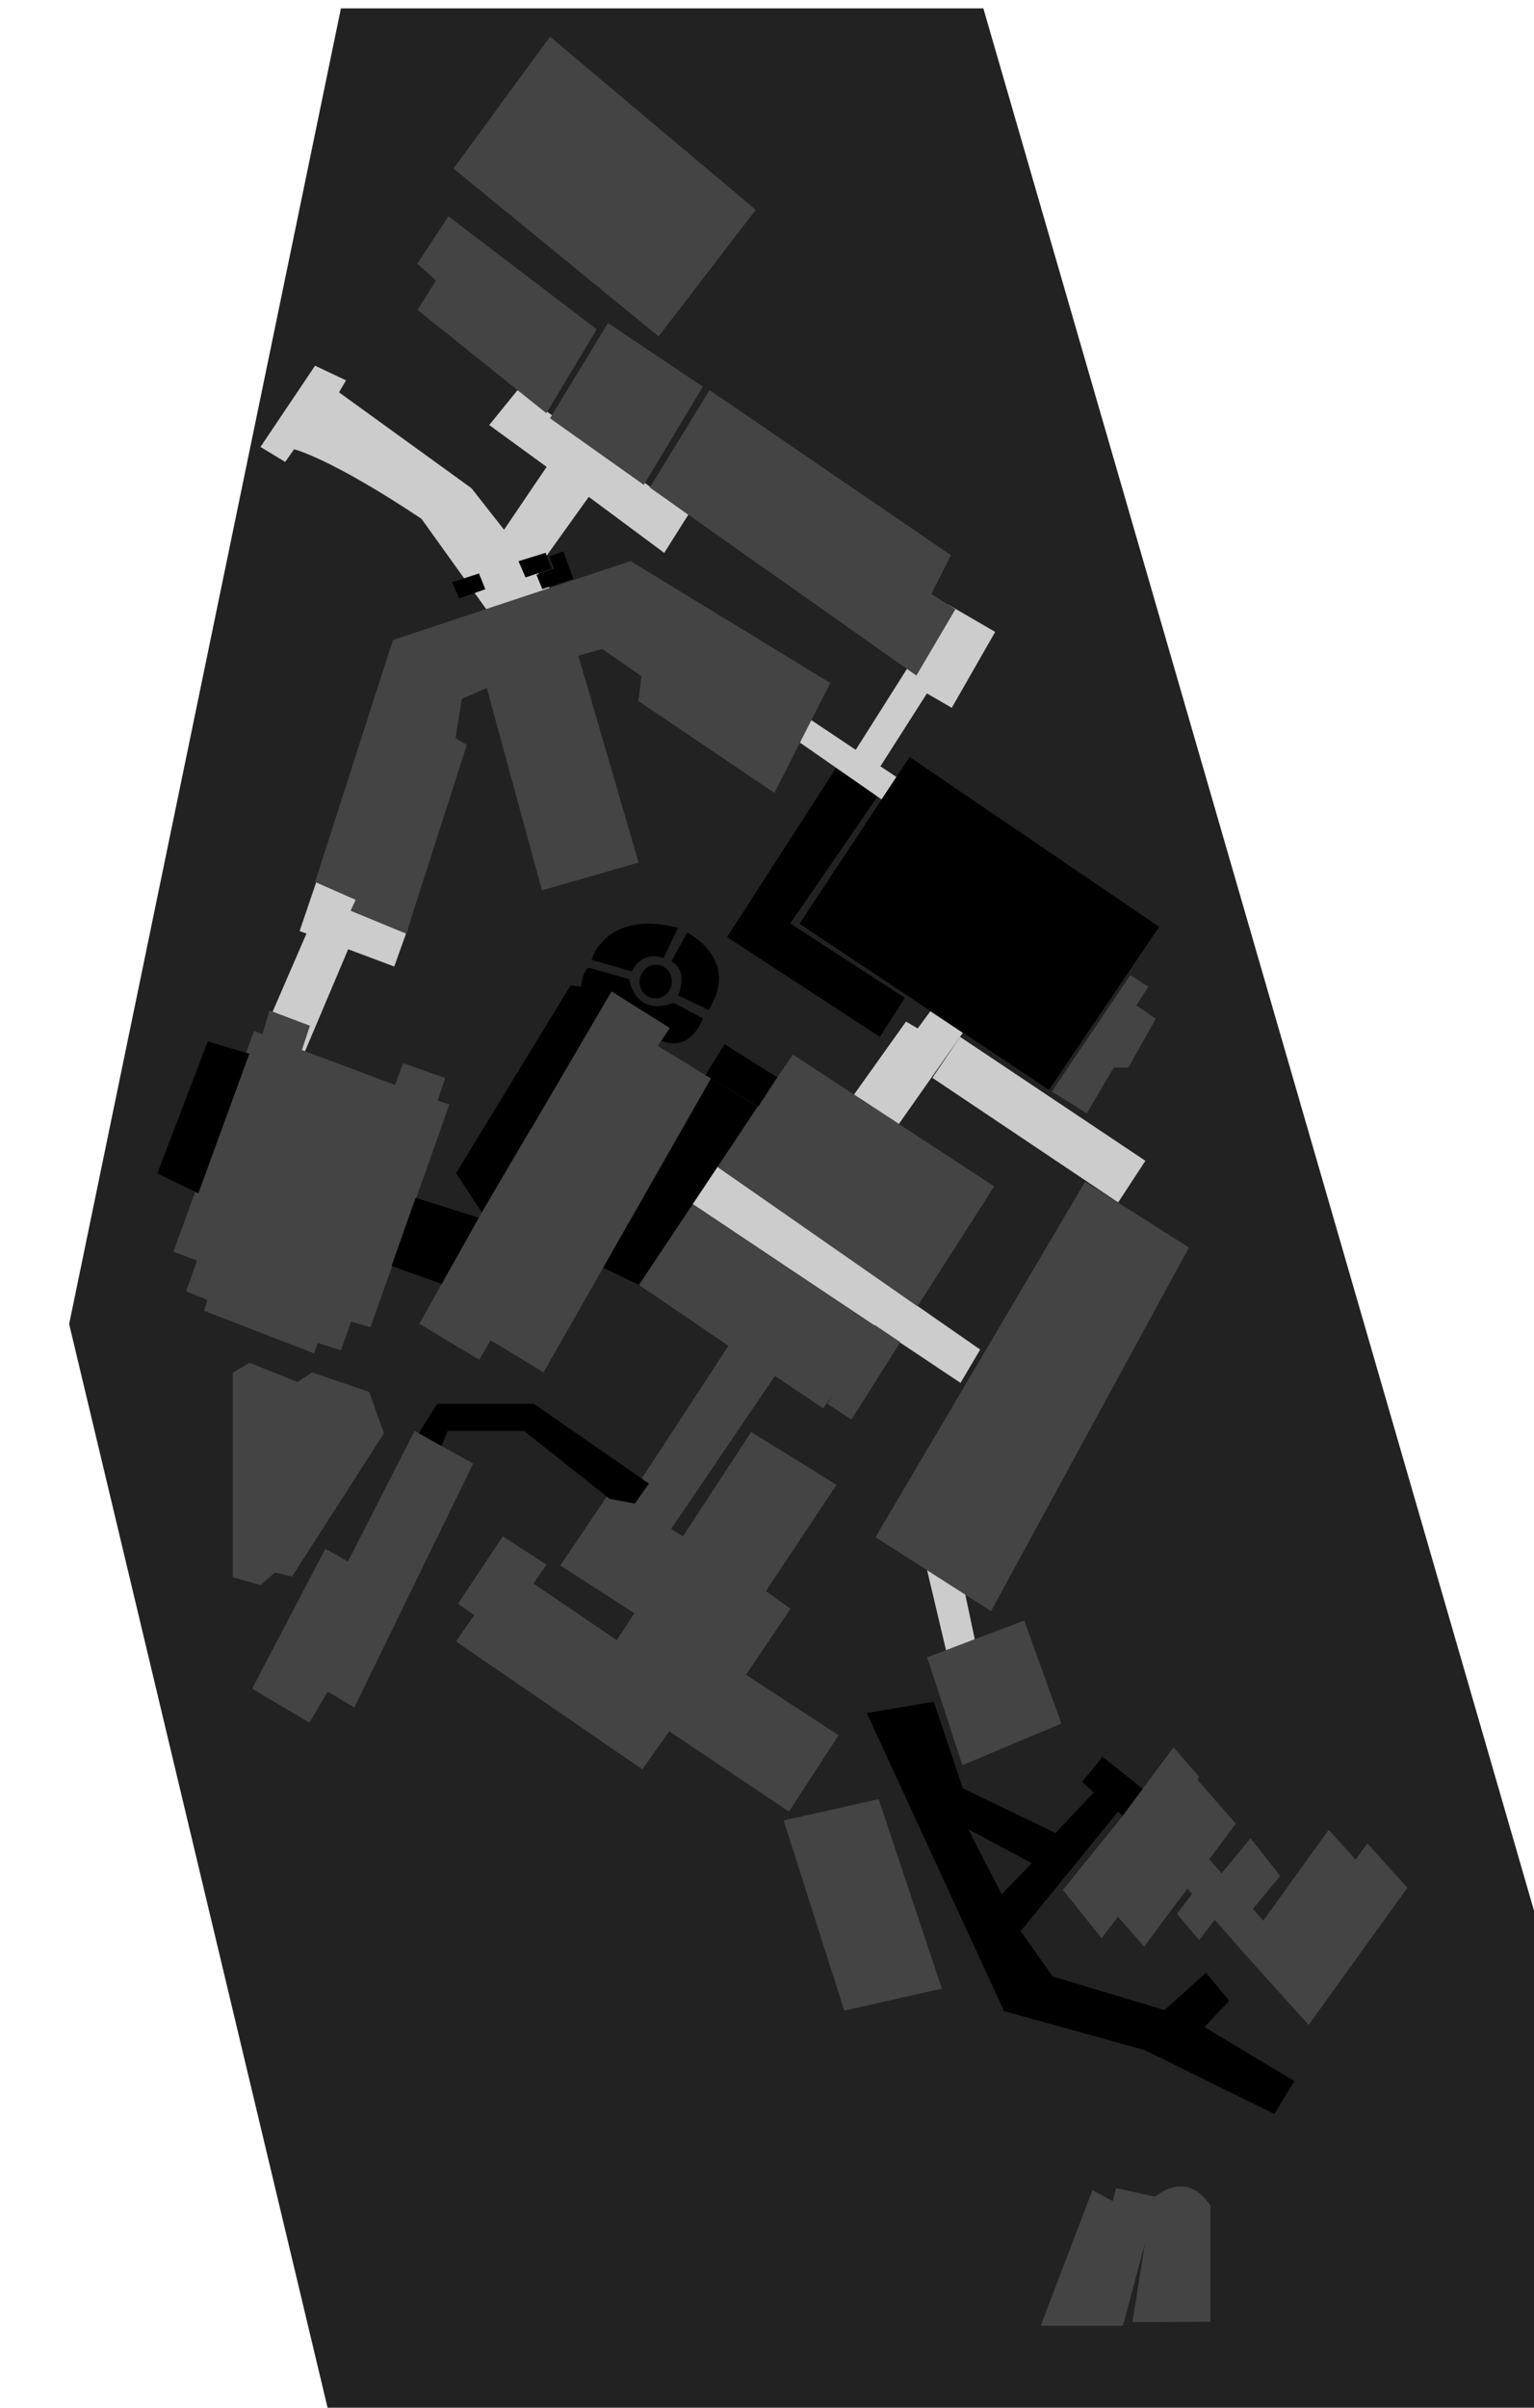 <?xml version="1.0" encoding="utf-8"?>
<!-- Generator: Adobe Illustrator 16.0.0, SVG Export Plug-In . SVG Version: 6.00 Build 0)  -->
<!DOCTYPE svg PUBLIC "-//W3C//DTD SVG 1.1//EN" "http://www.w3.org/Graphics/SVG/1.1/DTD/svg11.dtd">
<svg id="map" width="768px" height="1205px" version="1.1" xmlns="http://www.w3.org/2000/svg" xml:space="preserve" xmlns:xlink="http://www.w3.org/1999/xlink" x="0px" y="0px" viewbox="0 0 768 1205" style="zoom: 1;">
<polygon class="ground" fill="#222" id="Ground" points="492.318,4.208 170.682,4.208 34.617,662.648 164.585,1207.459 840.75,1207.459  "></polygon><path class="fountain_grounds" id="Fountain_1" d="M316.333,486.167l-20.195-5.789   c0,0,6.95-25.355,43.339-16.021l-7.311,15.144C332.167,479.5,321.833,475,316.333,486.167z"></path><path class="fountain_grounds" id="Fountain_3" d="M337.337,501.859l14.5,7.833c0,0-5.587,17.373-20.837,11.141   l3.837-5.475l-30.573-16.592l-13.653-2.442c0,0,0.722-10.974,4.222-11.974l20.17,5.675   C315.004,490.025,317.527,509.184,337.337,501.859z"></path><path class="fountain_grounds" id="Fountain_2" d="M336.12,481.167l7.88-14.458   c0,0,27.007,13.204,10.733,38.767l-15.256-7.26C339.478,498.215,345.167,486.167,336.12,481.167z"></path><path class="pathway" id="MM_Stairs" d="M527,989.167L511,966.5l48.75-59.822l3.83,3.307l10.782-12.932L552,879.25l-10.25,12.5l5.791,5.334    l-19.076,20.293L482,895l-14.5-43.334c0,0-30.233,5.095-33.566,5.643l68.734,149.191L573,1026l65,32l10-16.5l-45-27l12.433-13.126    l-11.59-14.065L583,1006L527,989.167z M484.744,915.503l31.848,16.997L501.5,948L484.744,915.503z"></path><path class="Building" fill="#ccc" id="Main_gate" d="M169.739,196.357l3.5-6l-15.504-7.335l-27.333,40.665l12.392,7.498l4.446-6.328   c0,0,17.788,4.134,63.788,34.801L246.401,309l32-10.667l-42.329-53.979L169.739,196.357z"></path><polygon class="Building" fill="#ccc" id="Silang_PrinceBernhard" points="204.401,464.082 176.968,454.535 178.914,448.914 158.399,441.285 150,465.954 153.431,467.242    130.219,520.815 151.544,528.863 174.323,475.083 157.013,468.586 197.383,483.738  "></polygon><polygon class="Building" fill="#ccc" id="Perfecto-aden" points="474.514,302.478 498.25,316.25 476.5,354.25 464.066,347.042 440,384.743      427.532,376.681"></polygon><polygon class="pathway" id="AdenPath" points="419.281,383.243 440.288,397.234 395.667,462.158 453,499.416 440.5,518.918       364,469"></polygon><path class="Building" fill="#444" id="MensDorm" d="M566.968,1162.164l9.7-61.332c0,0,16.332-16.63,29.332,3.006V1162" onclick="doActivity('MensDorm','9')"></path><path class="Building" fill="#ccc" id="Silang-Aden_1_" d="M398.938,370.569l42.445,29.523l7.417-11.224l-44.198-29.515L398.938,370.569" onclick="doActivity('MensDorm','9')"></path><polygon class="Building" fill="#ccc" id="P-C-DH" points="344.617,257.598 332.544,276.708 294.773,248.667 264.51,290.907 248.614,270.636  273.667,233.667 244.931,212.737 259.106,195.239  " onclick="doActivity('MensDorm','9')"></polygon><polygon class="Building" fill="#ccc" id="Rizal-Aden_Shade" points="482.046,516.932 465.786,506.112 459.429,514.712 453.604,511.274  427.546,547.805 450.03,562.52  " onclick="doActivity('MensDorm','9')"></polygon><polygon class="Building" fill="#ccc" id="Aden-SWA" points="559.802,601.785 573.446,580.96 480.65,518.918 466.813,539.445 	" onclick="doActivity('MensDorm','9')"></polygon><polygon class="Building" fill="#ccc" id="SH-Rizal_shade" points="480.885,692.112 490.73,675.426 358.5,583.5 346,602.073 	" onclick="doActivity('MensDorm','9')"></polygon><polygon class="Building" fill="#444" id="Vath" points="329.32,523.441 335.32,514.48 306.153,496.179 303.625,500.51 265.987,565.014  251.903,555.262 234.653,585.262 248.653,593.512 209.934,662.512 239.903,680.512 245.653,670.762 272.102,686.845  355.986,539.762  " onclick="doActivity('Vath','15')"></polygon><polygon class="Building" fill="#444" id="SacredHeart" points="364.698,673.551 319.901,643.062 346,602.073 440.408,665.286 412.141,704.844  387.971,688.633 336.018,765.154 341.923,768.908 376.071,716.666 418.783,743.113 383.434,796.316 395.764,805.144  373.489,838.178 419.816,868.481 394.986,906.678 335.07,866.452 321.595,885.497 228.315,821.524 237.413,808.324 229.283,802.61 251.753,768.906 273.637,783.097 267.038,792.497 308.794,820.836 317.611,807.385 280.534,783.449 306.146,745.55  314.885,749.757  " onclick="doActivity('SacredHeart','16')"></polygon><polygon class="Building" fill="#444" id="HospitalCanteen" points="392.342,911.078 439.948,900.445 471.576,995.229 422.687,1006.286  " onclick="doActivity('HospitalCanteen','17')"></polygon><polygon class="Building" fill="#444" id="Annex" points="126.219,845.147 154.885,862.146 164.077,846.612 177.39,854.527 236.885,732.48  207.552,716.147 174.219,781.48 162.886,775.147  " onclick="doActivity('Annex','18')"></polygon><polygon class="Building" fill="#444" id="Rizal" points="397.002,527.815 358.5,583.5 459.326,653.774 497.75,593.75 	" onclick="doActivity('Rizal','19')"></polygon><polygon class="Building" fill="#444" id="Chapel" points="275.371,209.355 304.371,161.688 351.871,193.521 322.333,242.667 	" onclick="doActivity('Chapel','20')"></polygon><polygon class="Building" fill="#444" id="DH" points="208.945,131.96 224.501,108.275 298.748,164.785 273.52,206.79 209.041,155.119  218.255,140.414  " onclick="doActivity('DH','21')"></polygon><polygon class="Building" fill="#444" id="Parking_Lot" points="227.038,84.355 275.371,18.355 378.372,105.022 329.705,168.355 	" onclick="doActivity('Parking_Lot','22')"></polygon><polygon class="Building" fill="#444" id="Silang" points="157.757,441.412 178.039,450.341 175.535,455.805 203.367,467.305 233.702,372.805  228.077,369.43 231.202,349.805 243.702,344.305 271.327,445.616 319.702,431.682 289.535,328.138 301.535,324.805  321.202,338.471 319.535,350.805 387.701,396.805 415.701,341.805 315.702,280.805 196.702,320.305  " onclick="doActivity('Silang','23')"></polygon><polygon class="Building selected" id="Aden" points="455.418,378.855 400.252,462.332 525.164,545.461 580.332,463.855 	" onclick="doActivity('Aden','24')"></polygon><polygon class="Building" fill="#444" id="Perfecto" points="478.34,304.906 458.783,338.106 325.333,244 355.257,195.239 476.09,277.862  466.258,297.239 	" onclick="doActivity('Perfecto','25')"></polygon><polygon class="Building" fill="#444" id="CCA" points="116.552,687.012 124.886,682.012 148.886,691.678 156.219,686.845 184.886,696.678  192.219,717.345 146.219,789.012 137.552,787.012 130.552,793.345 116.552,789.345  " onclick="doActivity('CCA','26')"></polygon><polygon class="Building" fill="#444" id="Hahn" points="543.25,591.423 595.25,624.327 496.168,806.327 438.301,769.327 	" onclick="doActivity('Hahn','27')"></polygon><polygon class="Building" fill="#444" id="AdenResearch" points="526.584,546.3 544.12,557.218 557.584,534.301 564.916,534.301  578.666,509.884 568.916,503.134 574.916,493.884 565.893,488.031  " onclick="doActivity('AdenResearch','28')"></polygon><polygon class="Building" fill="#444" id="PrinceBernhardGym" points="127.15,516.011 131.483,517.678 134.816,505.678 155.15,513.344  151.15,525.515 197.816,543.011 201.733,532.081 222.912,539.497 219.113,550.86 224.983,552.747 185.483,664.248 175.81,661.411 170.681,675.817 158.983,672.081 157.316,677.345 102.15,656.011 103.816,650.581 93.149,646.248 98.654,630.886 86.816,626.414 " onclick="doActivity('PrinceBernhardGym','29')"></polygon><polygon class="Building" fill="#444" id="CardjinHall" points="704.606,944.788 684.574,922.561 678.694,930.724 665.216,915.768    632.443,961.25 627.273,955.371 640.922,938.873 626.1,919.989 611.586,937.537 605.434,930.543 618.68,912.689 599.404,890.66    600.44,889.266 587.512,874.49 561.201,909.951 532.17,945.85 551.51,970.034 559.683,959.237 572.817,974.246 590.18,950.848    590.28,950.963 594.506,945.269 596.822,947.904 589.222,957.835 600.385,970.993 608.18,960.813 621.691,976.172 621.646,976.236    637.094,993.379 637.094,993.379 655.157,1013.422  " onclick="doActivity('CardjinHall','30')"></polygon><polygon class="Building" fill="#444" id="StudentCouncil" points="558.786,1095.065 557.061,1101.606 546.938,1096.11 521,1164 539.695,1164 541.203,1164    562.221,1164 579.353,1099.638  " onclick="doActivity('StudentCouncil','31')"></polygon><polygon class="Building" fill="#ccc" id="DB-Hahn" points="473.75,826.408 488.023,820.4 483.292,798.095 464.154,785.857  " onclick="doActivity('StudentCouncil','31')"></polygon><polygon class="Building" fill="#444" id="DB" points="512.808,811.039 464.154,829.417 481.809,883.419 531.346,862.642  " onclick="doActivity('DB','33')"></polygon><polygon class="Building" fill="#444" id="AteMitz" points="414.282,702.563 437.895,663.082    450.735,671.724 426.25,710.5  " onclick="doActivity('AteMitz','34')"></polygon><ellipse class="fountain" id="Fountain_1_" cx="328.173" cy="490.979" rx="8.067" ry="8.459" transform="matrix(0.968 0.253 -0.253 0.968 134.81 -67.025)" onclick="doActivity('AteMitz','34')"></ellipse><polygon class="outdoor_stairs" id="Silang Exit Stairs 1" points="273.166,276.667    276.222,284.591 263.122,288.986 259.594,280.855  " onclick="doActivity('AteMitz','34')"></polygon><polygon class="outdoor_stairs" id="Silang Entry Stairs" points="239.804,287.009    242.976,294.888 229.94,299.473 226.295,291.395  " onclick="doActivity('AteMitz','34')"></polygon><polygon class="outdoor_stairs" id="Silang Side Stairs" points="268.574,287.667 277.299,284.548    274.986,278.49 282.028,275.95 287.054,289.765 271.5,294.833  " onclick="doActivity('AteMitz','34')"></polygon><polygon class="outdoor_stairs" id="VathStairs" points="319.901,643.062 301.976,634.463 355.986,539.733 379.354,553.805  " onclick="doActivity('AteMitz','34')"></polygon><polygon class="outdoor_stairs" id="GSteps" points="306.153,496.179 285.663,493.19 228.315,587.147 241.214,606.77    " onclick="doActivity('AteMitz','34')"></polygon><polygon class="outdoor_stairs" id="PBS_Stairs1" points="208.091,599.459 239.711,609.447 221.144,642.535 196,633.589  " onclick="doActivity('AteMitz','34')"></polygon><polygon class="outdoor_stairs" id="PBS_Stairs2" points="104,521.25 124.826,527.346 99.317,597.262 78.75,587.25  " onclick="doActivity('AteMitz','34')"></polygon><polygon class="outdoor_stairs" id="AnnexBridge" points="209.617,717.297 221.073,723.676 224.136,716.147 262.386,716.147  305.219,750.147 317.886,752.48 324.886,742.48 267.251,702.563 218.886,702.563  " onclick="doActivity('AteMitz','34')"></polygon><polygon class="outdoor_stairs" id="VathStairs1_2_" points="389.151,539.169 379.652,553.805 353.16,538.032  362.75,522.625   " onclick="doActivity('AteMitz','34')"></polygon></svg>